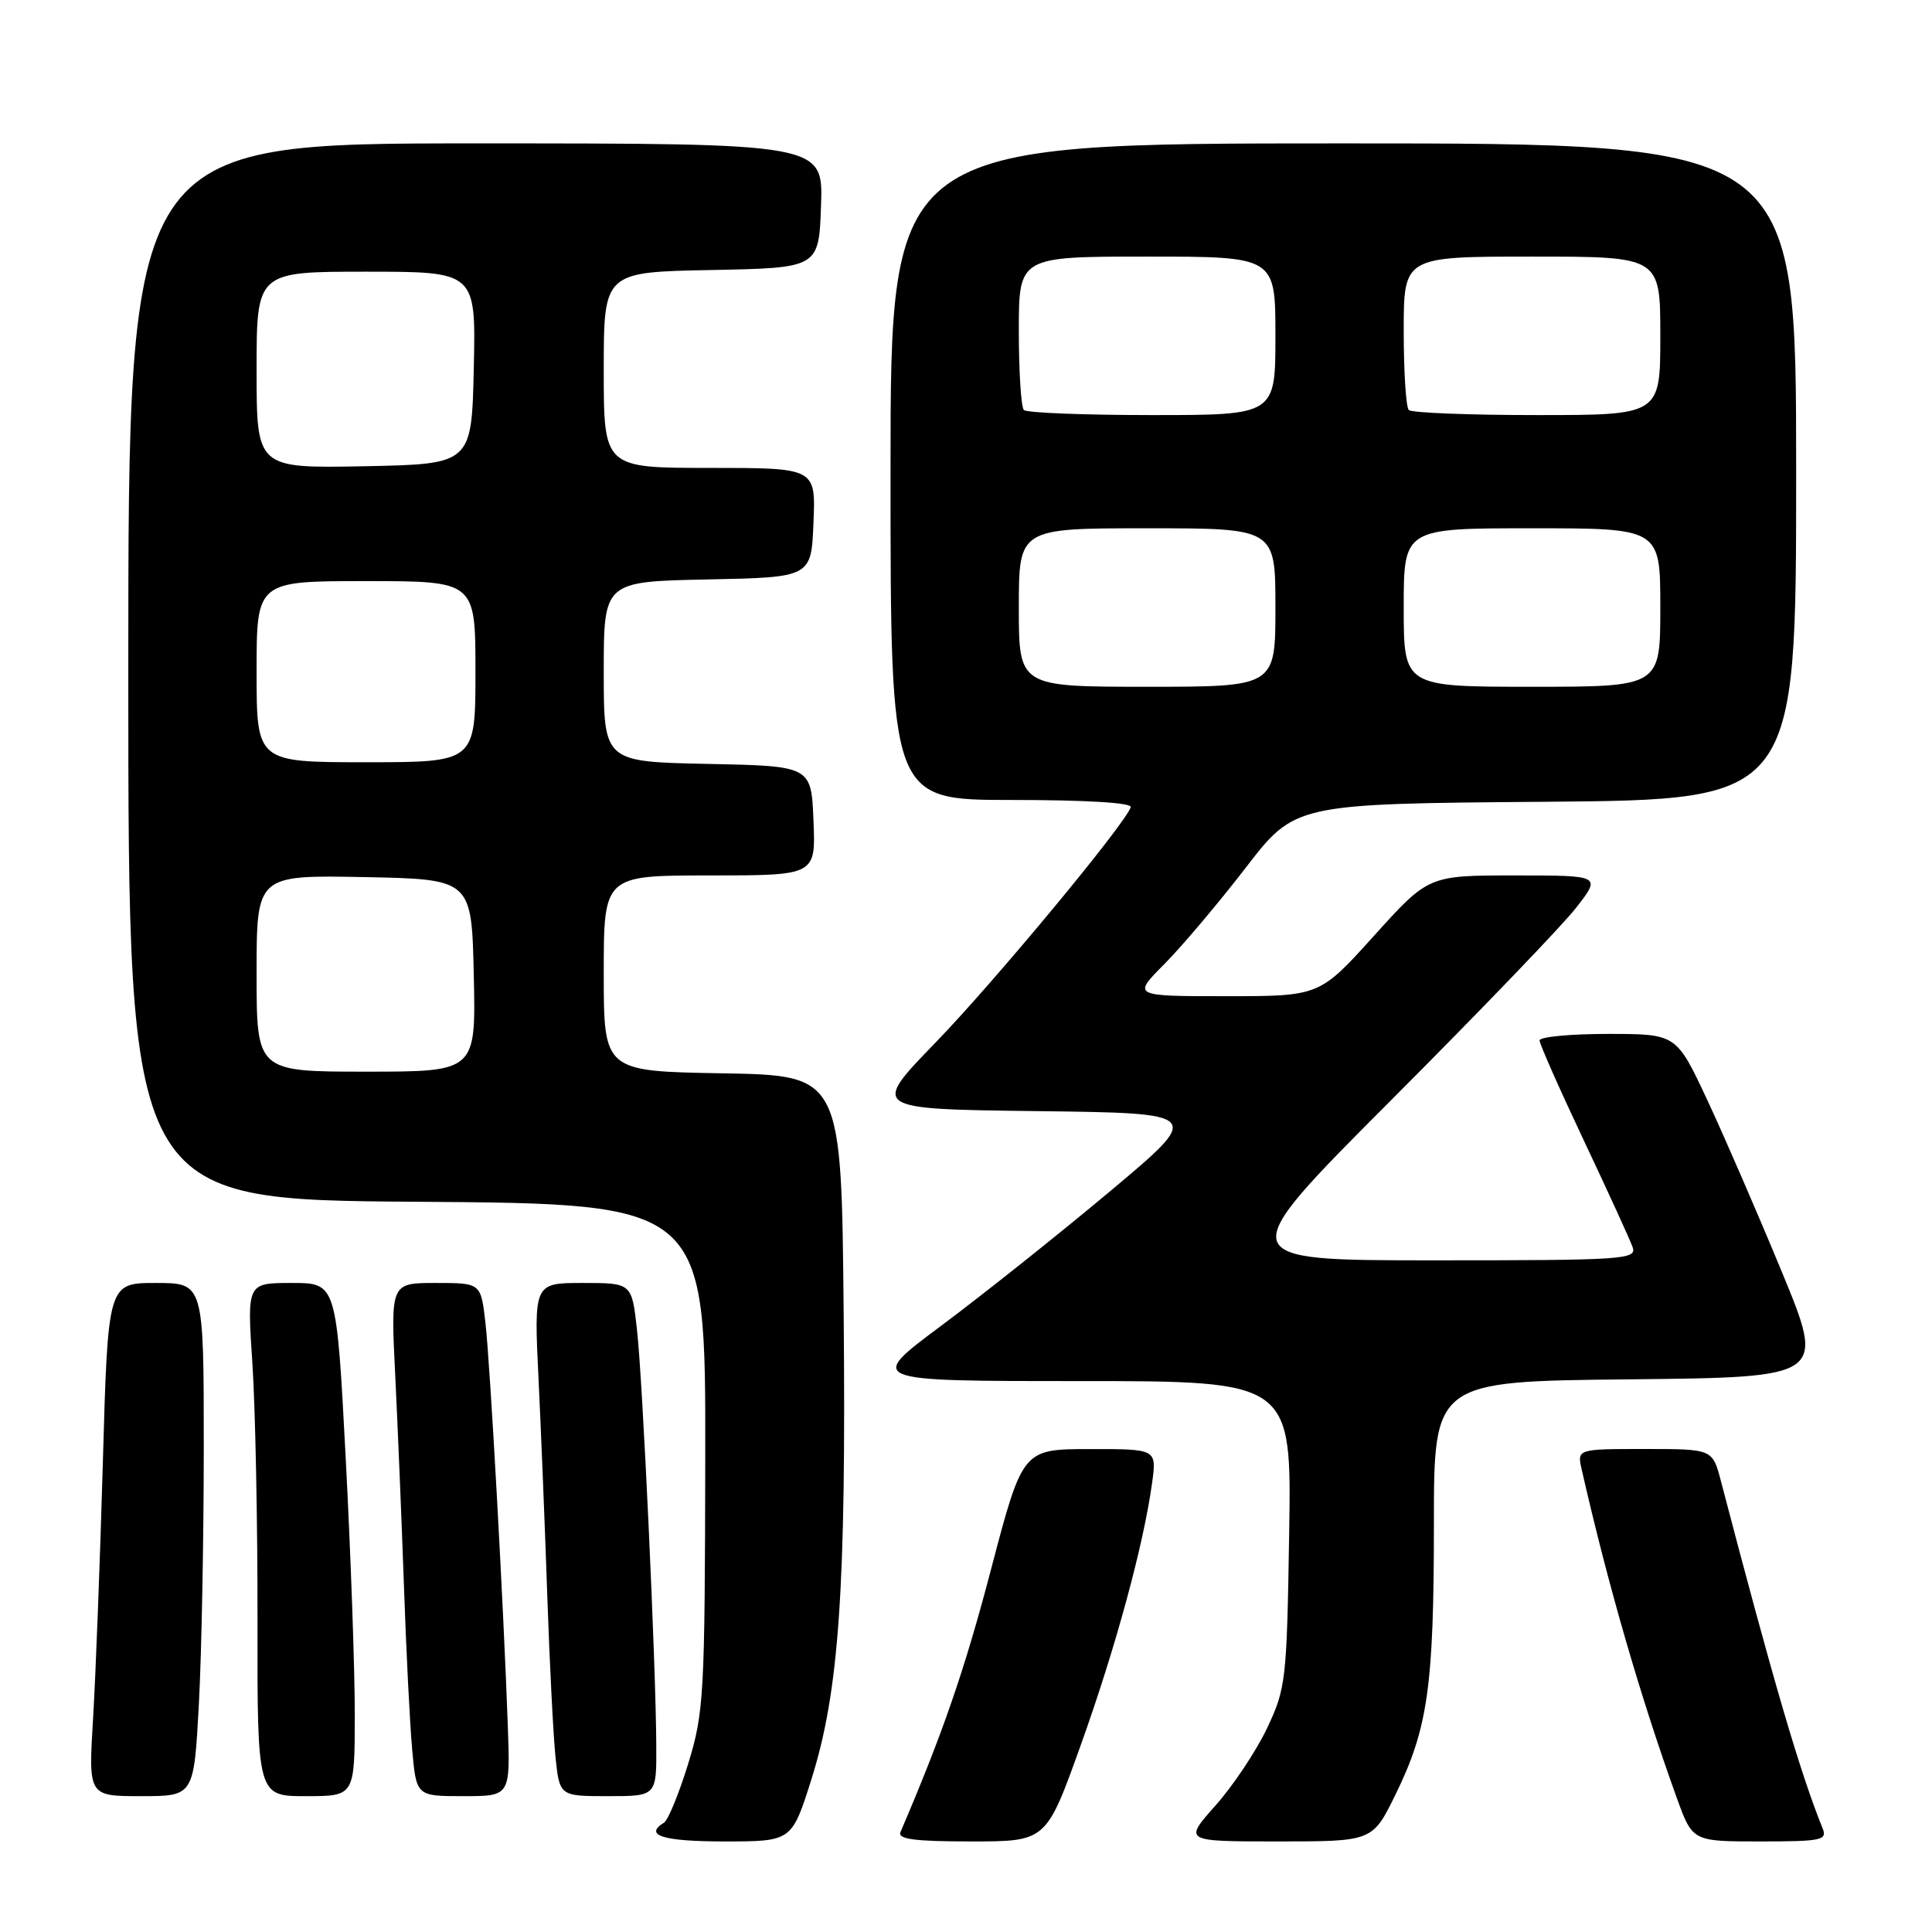 <?xml version="1.0" encoding="UTF-8" standalone="no"?>
<!DOCTYPE svg PUBLIC "-//W3C//DTD SVG 1.1//EN" "http://www.w3.org/Graphics/SVG/1.1/DTD/svg11.dtd" >
<svg xmlns="http://www.w3.org/2000/svg" xmlns:xlink="http://www.w3.org/1999/xlink" version="1.1" viewBox="0 0 256 256">
 <g >
 <path fill="currentColor"
d=" M 107.52 235.76 C 111.18 224.15 112.13 210.53 111.79 174.00 C 111.50 142.50 111.50 142.50 95.75 142.22 C 80.00 141.95 80.00 141.95 80.00 128.97 C 80.00 116.00 80.00 116.00 94.04 116.00 C 108.09 116.00 108.09 116.00 107.79 108.75 C 107.50 101.50 107.50 101.50 93.75 101.22 C 80.00 100.94 80.00 100.94 80.00 89.00 C 80.00 77.06 80.00 77.06 93.75 76.78 C 107.50 76.50 107.50 76.50 107.79 69.25 C 108.09 62.00 108.09 62.00 94.04 62.00 C 80.00 62.00 80.00 62.00 80.00 49.03 C 80.00 36.05 80.00 36.05 94.25 35.78 C 108.50 35.50 108.50 35.50 108.79 27.25 C 109.08 19.00 109.08 19.00 63.04 19.00 C 17.00 19.00 17.00 19.00 17.00 88.99 C 17.00 158.98 17.00 158.98 55.25 159.24 C 93.50 159.50 93.50 159.50 93.45 193.00 C 93.40 224.67 93.28 226.89 91.19 233.70 C 89.97 237.66 88.53 241.17 87.99 241.51 C 85.26 243.19 87.85 244.00 95.96 244.00 C 104.91 244.00 104.91 244.00 107.52 235.76 Z  M 143.20 231.25 C 147.82 218.36 151.53 204.72 152.66 196.49 C 153.27 192.00 153.27 192.00 144.39 192.01 C 135.50 192.02 135.50 192.02 131.30 208.01 C 127.83 221.25 124.91 229.72 119.32 242.75 C 118.91 243.70 121.15 244.00 128.71 244.00 C 138.63 244.00 138.63 244.00 143.20 231.25 Z  M 184.93 237.75 C 189.21 229.00 190.00 223.42 190.00 201.88 C 190.00 183.03 190.00 183.03 215.94 182.77 C 241.87 182.50 241.87 182.50 236.09 168.50 C 232.91 160.80 228.47 150.56 226.22 145.75 C 222.13 137.00 222.13 137.00 213.06 137.00 C 208.08 137.00 204.00 137.39 204.00 137.86 C 204.00 138.33 206.64 144.29 209.86 151.11 C 213.08 157.92 215.99 164.29 216.33 165.25 C 216.90 166.89 215.22 167.00 190.04 167.00 C 163.15 167.00 163.15 167.00 184.36 145.75 C 196.03 134.06 207.06 122.59 208.87 120.25 C 212.17 116.00 212.17 116.00 200.73 116.00 C 189.28 116.00 189.28 116.00 182.06 124.00 C 174.84 132.00 174.84 132.00 162.45 132.00 C 150.05 132.00 150.05 132.00 154.28 127.75 C 156.60 125.41 161.45 119.67 165.05 115.00 C 171.59 106.50 171.59 106.50 204.79 106.24 C 238.00 105.97 238.00 105.97 238.00 62.49 C 238.00 19.00 238.00 19.00 178.00 19.00 C 118.00 19.00 118.00 19.00 118.00 62.50 C 118.00 106.00 118.00 106.00 134.08 106.00 C 143.94 106.00 150.04 106.37 149.83 106.96 C 149.03 109.28 131.74 130.12 123.96 138.15 C 115.42 146.96 115.42 146.96 137.43 147.23 C 159.44 147.50 159.44 147.50 147.03 157.90 C 140.20 163.62 130.17 171.60 124.74 175.65 C 114.86 183.00 114.86 183.00 143.00 183.00 C 171.15 183.00 171.15 183.00 170.82 203.25 C 170.51 222.67 170.39 223.73 167.89 229.00 C 166.45 232.03 163.38 236.64 161.05 239.25 C 156.83 244.00 156.83 244.00 169.35 244.00 C 181.87 244.00 181.87 244.00 184.93 237.75 Z  M 241.50 242.25 C 238.52 234.88 234.97 222.78 228.03 196.25 C 226.92 192.00 226.92 192.00 217.94 192.00 C 208.96 192.00 208.96 192.00 209.59 194.75 C 213.06 210.00 217.40 225.00 222.19 238.25 C 224.27 244.00 224.27 244.00 233.24 244.00 C 241.39 244.00 242.15 243.84 241.50 242.25 Z  M 26.35 225.84 C 26.71 219.16 27.00 203.86 27.00 191.84 C 27.00 170.00 27.00 170.00 20.65 170.00 C 14.30 170.00 14.30 170.00 13.63 193.75 C 13.26 206.81 12.67 222.11 12.33 227.75 C 11.71 238.00 11.71 238.00 18.70 238.00 C 25.69 238.00 25.69 238.00 26.35 225.84 Z  M 47.01 227.25 C 47.02 221.34 46.48 206.04 45.81 193.25 C 44.59 170.00 44.59 170.00 38.66 170.00 C 32.73 170.00 32.73 170.00 33.44 180.61 C 33.83 186.45 34.14 201.75 34.12 214.61 C 34.09 238.00 34.09 238.00 40.55 238.00 C 47.00 238.00 47.00 238.00 47.01 227.25 Z  M 67.29 228.75 C 66.73 212.89 64.95 180.75 64.32 175.25 C 63.72 170.00 63.72 170.00 57.74 170.00 C 51.76 170.00 51.76 170.00 52.37 182.25 C 52.70 188.99 53.22 201.47 53.52 210.00 C 53.81 218.53 54.30 228.31 54.61 231.75 C 55.16 238.00 55.16 238.00 61.39 238.00 C 67.62 238.00 67.62 238.00 67.29 228.75 Z  M 86.96 231.25 C 86.91 220.53 85.17 183.11 84.41 176.25 C 83.72 170.00 83.72 170.00 77.23 170.00 C 70.74 170.00 70.74 170.00 71.36 182.75 C 71.70 189.76 72.22 202.70 72.52 211.50 C 72.82 220.30 73.31 229.86 73.60 232.75 C 74.14 238.00 74.14 238.00 80.57 238.00 C 87.00 238.00 87.00 238.00 86.96 231.25 Z  M 34.00 128.97 C 34.00 115.95 34.00 115.95 48.25 116.22 C 62.50 116.50 62.50 116.50 62.78 129.25 C 63.06 142.00 63.06 142.00 48.53 142.00 C 34.00 142.00 34.00 142.00 34.00 128.97 Z  M 34.00 89.00 C 34.00 77.00 34.00 77.00 48.50 77.00 C 63.00 77.00 63.00 77.00 63.00 89.00 C 63.00 101.00 63.00 101.00 48.50 101.00 C 34.00 101.00 34.00 101.00 34.00 89.00 Z  M 34.00 49.03 C 34.00 36.00 34.00 36.00 48.53 36.00 C 63.06 36.00 63.06 36.00 62.78 48.75 C 62.50 61.50 62.50 61.50 48.25 61.78 C 34.00 62.05 34.00 62.05 34.00 49.03 Z  M 135.00 80.50 C 135.00 70.00 135.00 70.00 152.00 70.00 C 169.00 70.00 169.00 70.00 169.00 80.50 C 169.00 91.00 169.00 91.00 152.00 91.00 C 135.00 91.00 135.00 91.00 135.00 80.50 Z  M 186.00 80.50 C 186.00 70.00 186.00 70.00 203.00 70.00 C 220.00 70.00 220.00 70.00 220.00 80.50 C 220.00 91.00 220.00 91.00 203.00 91.00 C 186.00 91.00 186.00 91.00 186.00 80.50 Z  M 135.67 54.33 C 135.30 53.97 135.00 49.24 135.00 43.83 C 135.00 34.00 135.00 34.00 152.00 34.00 C 169.00 34.00 169.00 34.00 169.00 44.50 C 169.00 55.00 169.00 55.00 152.67 55.00 C 143.68 55.00 136.03 54.70 135.67 54.33 Z  M 186.67 54.33 C 186.30 53.97 186.00 49.24 186.00 43.83 C 186.00 34.00 186.00 34.00 203.00 34.00 C 220.00 34.00 220.00 34.00 220.00 44.50 C 220.00 55.00 220.00 55.00 203.67 55.00 C 194.68 55.00 187.03 54.70 186.67 54.33 Z "/>
</g>
</svg>